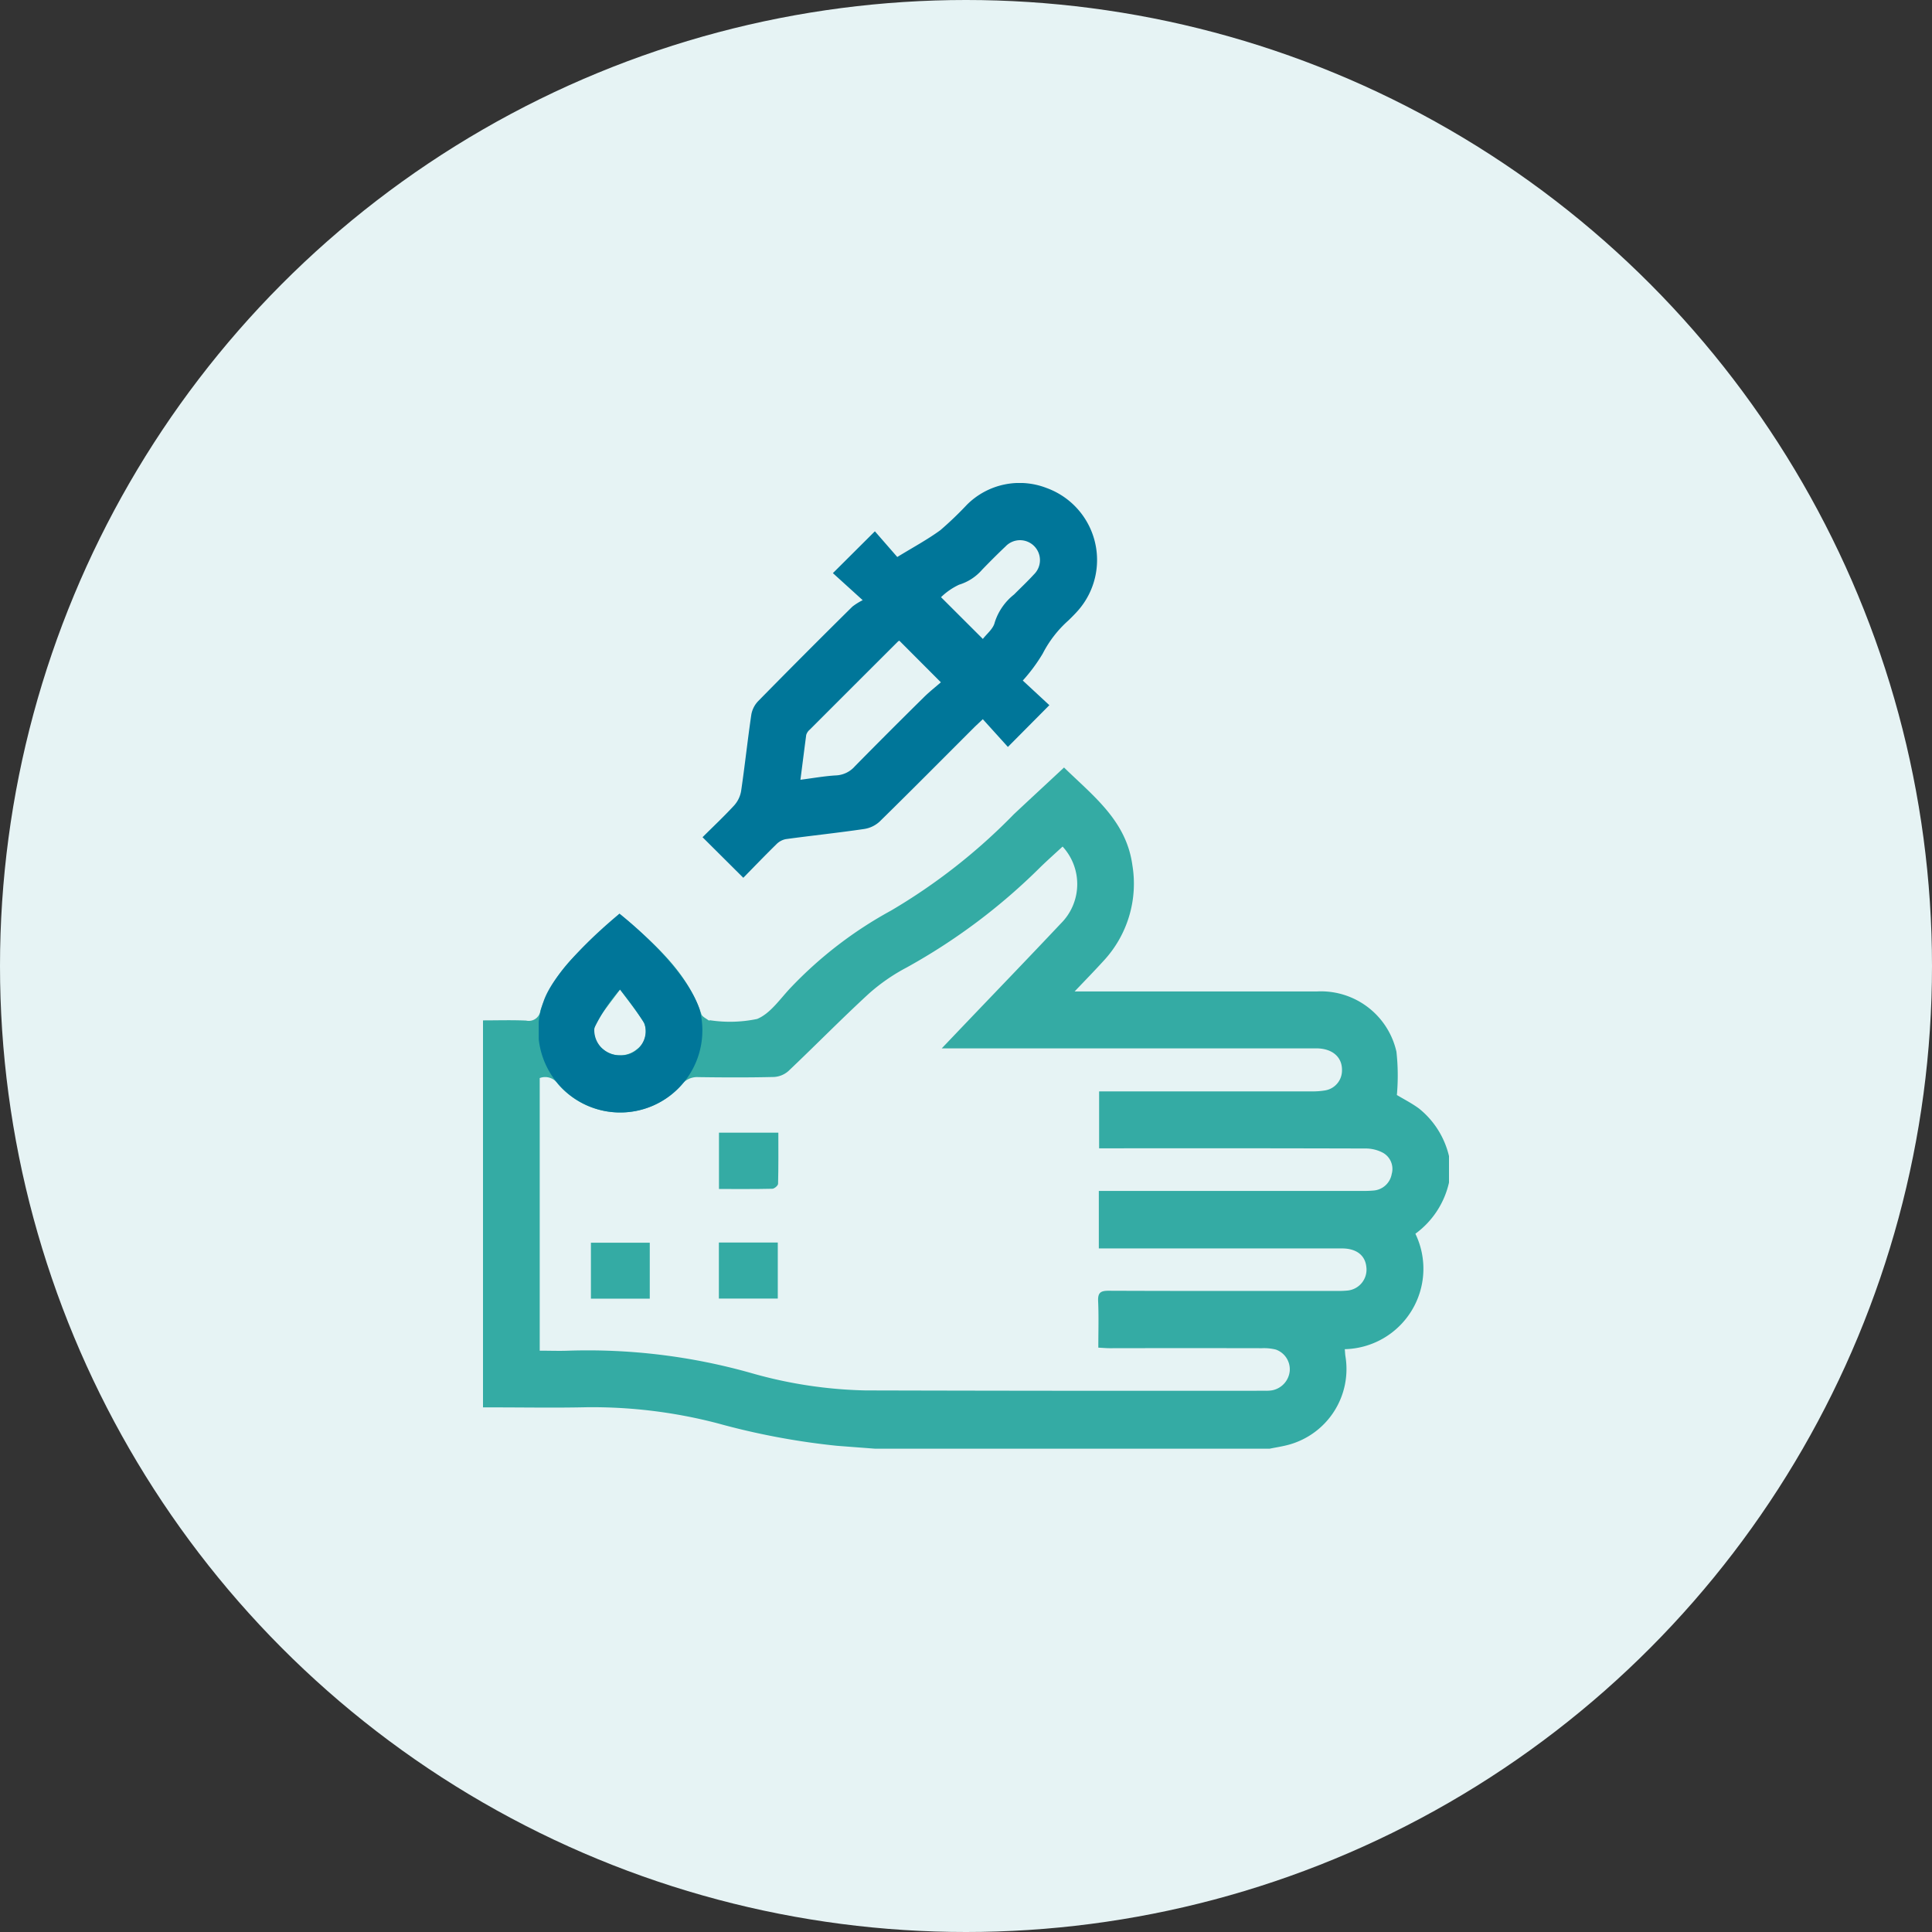 <svg xmlns="http://www.w3.org/2000/svg" xmlns:xlink="http://www.w3.org/1999/xlink" width="100" height="100" viewBox="0 0 100 100">
  <rect x="0" y="0" width="100" height="100" fill="#333333" stroke="none"/>
  <defs>
    <clipPath id="clip-path">
      <rect id="Rectangle_981" data-name="Rectangle 981" width="50" height="49.984" fill="none"/>
    </clipPath>
    <clipPath id="clip-path-2">
      <rect id="Rectangle_980" data-name="Rectangle 980" width="50" height="49.984" transform="translate(0 0)" fill="none"/>
    </clipPath>
    <clipPath id="clip-path-3">
      <rect id="Rectangle_979" data-name="Rectangle 979" width="8.52" height="10.286" transform="translate(2.885 22.293)" fill="#007699"/>
    </clipPath>
  </defs>
  <g id="Allergies" transform="translate(-363 -1781)">
    <circle id="Ellipse_1" data-name="Ellipse 1" cx="50" cy="50" r="50" transform="translate(363 1781)" fill="#e6f3f4"/>
    <g id="Group_1393" data-name="Group 1393" transform="translate(388 1806)">
      <g id="Group_1392" data-name="Group 1392" clip-path="url(#clip-path)">
        <g id="Group_1391" data-name="Group 1391">
          <g id="Group_1390" data-name="Group 1390" clip-path="url(#clip-path-2)">
            <path id="Path_1341" data-name="Path 1341" d="M20.3,49.985c-.664-.051-1.326-.1-1.99-.152a37.5,37.5,0,0,1-6.169-1.163,25.725,25.725,0,0,0-6.756-.832c-1.611.038-3.224.008-4.836.008H0V27.815c.748,0,1.491-.024,2.232.01a.605.605,0,0,0,.74-.523,7.455,7.455,0,0,1,1.992-3.029c.657-.675,1.371-1.3,2.1-1.979,1.741,1.5,3.476,2.947,4.239,5.2.045.132.239.216.368.317.02.016.063,0,.1,0a6.856,6.856,0,0,0,2.417-.07c.694-.283,1.2-1.059,1.759-1.641a21.094,21.094,0,0,1,5.169-3.966,30.379,30.379,0,0,0,6.358-4.986c.852-.8,1.714-1.594,2.6-2.422,1.512,1.476,3.222,2.754,3.536,5.046a5.866,5.866,0,0,1-1.488,4.96c-.456.5-.932.991-1.5,1.585h.619q5.958,0,11.919,0a4.006,4.006,0,0,1,4.119,3.118,11.229,11.229,0,0,1,.023,2.243c.342.206.763.419,1.139.694A4.47,4.47,0,0,1,50,34.84v1.368a4.5,4.5,0,0,1-1.74,2.65,4.164,4.164,0,0,1-3.654,5.975c.012.126.016.253.035.377a4.061,4.061,0,0,1-2.929,4.567c-.326.09-.663.139-1,.208ZM30,18.818c-.382.352-.772.7-1.144,1.06a31.226,31.226,0,0,1-6.929,5.2,9.82,9.82,0,0,0-1.96,1.358c-1.414,1.3-2.757,2.672-4.15,3.993a1.231,1.231,0,0,1-.75.315c-1.3.032-2.605.026-3.907.008a1.033,1.033,0,0,0-.877.38A4.235,4.235,0,0,1,3.875,31.1a.792.792,0,0,0-.939-.3V44.911c.521,0,1.009.019,1.494,0a31.072,31.072,0,0,1,9.45,1.157,23.189,23.189,0,0,0,5.913.9q10.358.028,20.711.017a1.924,1.924,0,0,0,.34-.022,1.128,1.128,0,0,0,.913-1.011,1.084,1.084,0,0,0-.724-1.1,2.578,2.578,0,0,0-.725-.069q-3.93-.008-7.864,0c-.187,0-.376-.018-.595-.029,0-.839.026-1.62-.01-2.4-.019-.434.114-.547.545-.545,3.924.016,7.848.01,11.772.009a4.975,4.975,0,0,0,.586-.019,1.088,1.088,0,0,0,.979-1.228c-.062-.6-.518-.951-1.255-.952q-6.008,0-12.016,0h-.575V36.642H45.508a5.437,5.437,0,0,0,.585-.02,1.035,1.035,0,0,0,.942-.858.956.956,0,0,0-.495-1.118,1.913,1.913,0,0,0-.879-.2q-6.6-.018-13.189-.009H31.89V31.49h.62q5.2,0,10.406,0a3.757,3.757,0,0,0,.678-.052,1.043,1.043,0,0,0,.867-1.03c.018-.695-.5-1.144-1.335-1.145H23.745c.493-.517.885-.929,1.277-1.339,1.631-1.708,3.27-3.407,4.888-5.125A2.872,2.872,0,0,0,30,18.818m-22.909,7.4c-.447.611-.845,1.1-1.183,1.629a1.1,1.1,0,0,0,.31,1.463,1.368,1.368,0,0,0,1.744,0,1.106,1.106,0,0,0,.315-1.463c-.337-.528-.735-1.016-1.186-1.63" fill="#34aba4"/>
            <path id="Path_1342" data-name="Path 1342" d="M27.17,13.663l-1.3-1.438c-.208.2-.338.316-.462.44-1.624,1.622-3.24,3.253-4.879,4.86a1.51,1.51,0,0,1-.8.383c-1.351.2-2.709.341-4.062.526a.95.95,0,0,0-.488.271c-.593.581-1.167,1.18-1.706,1.729l-2.11-2.1c.5-.5,1.088-1.051,1.635-1.643a1.494,1.494,0,0,0,.362-.745c.194-1.319.335-2.645.529-3.963a1.347,1.347,0,0,1,.361-.7Q16.667,8.822,19.118,6.4a3.161,3.161,0,0,1,.535-.335l-1.543-1.4L20.284,2.5,21.443,3.83c.817-.5,1.561-.9,2.232-1.39a18.068,18.068,0,0,0,1.373-1.315,3.857,3.857,0,0,1,4.113-.87A3.964,3.964,0,0,1,30.81,6.588c-.161.183-.334.357-.509.526a5.9,5.9,0,0,0-1.33,1.717,8.736,8.736,0,0,1-1.032,1.394L29.315,11.5l-2.145,2.16m-10.736,1.7c.671-.086,1.259-.194,1.852-.226a1.379,1.379,0,0,0,.964-.473q1.761-1.789,3.549-3.552c.3-.3.629-.556.9-.793l-2.15-2.155a.3.3,0,0,0-.081.054q-2.277,2.273-4.551,4.548a.586.586,0,0,0-.187.276c-.1.748-.193,1.5-.3,2.321m9.44-7.285c.2-.264.543-.529.616-.855a2.988,2.988,0,0,1,1-1.447c.344-.346.7-.681,1.029-1.04a1.032,1.032,0,1,0-1.472-1.446c-.413.39-.815.794-1.208,1.2a2.564,2.564,0,0,1-1.193.777,3.437,3.437,0,0,0-.935.646l2.165,2.161" fill="#007699"/>
            <rect id="Rectangle_977" data-name="Rectangle 977" width="3.046" height="2.896" transform="translate(5.586 39.323)" fill="#34aba4"/>
            <rect id="Rectangle_978" data-name="Rectangle 978" width="3.049" height="2.901" transform="translate(12.209 39.313)" fill="#34aba4"/>
            <path id="Path_1343" data-name="Path 1343" d="M15.287,33.626c0,.9.009,1.775-.014,2.646,0,.093-.19.256-.3.258-.907.021-1.815.012-2.759.012V33.626Z" fill="#34aba4"/>
            <g id="Group_1389" data-name="Group 1389">
              <g id="Group_1388" data-name="Group 1388">
                <g id="Group_1387" data-name="Group 1387" clip-path="url(#clip-path-3)">
                  <path id="Path_1344" data-name="Path 1344" d="M11.211,27.239c-.8-2.353-4.146-4.945-4.146-4.945s-3.311,2.663-3.938,4.56a4.247,4.247,0,1,0,8.084.385m-4.12,2.383a1.307,1.307,0,0,1-1.327-1.414,8.88,8.88,0,0,1,1.327-1.992,19.08,19.08,0,0,1,1.261,1.746,1.255,1.255,0,0,1-1.261,1.66" fill="#007699"/>
                </g>
              </g>
            </g>
          </g>
        </g>
      </g>
    </g>
  </g>
</svg>
